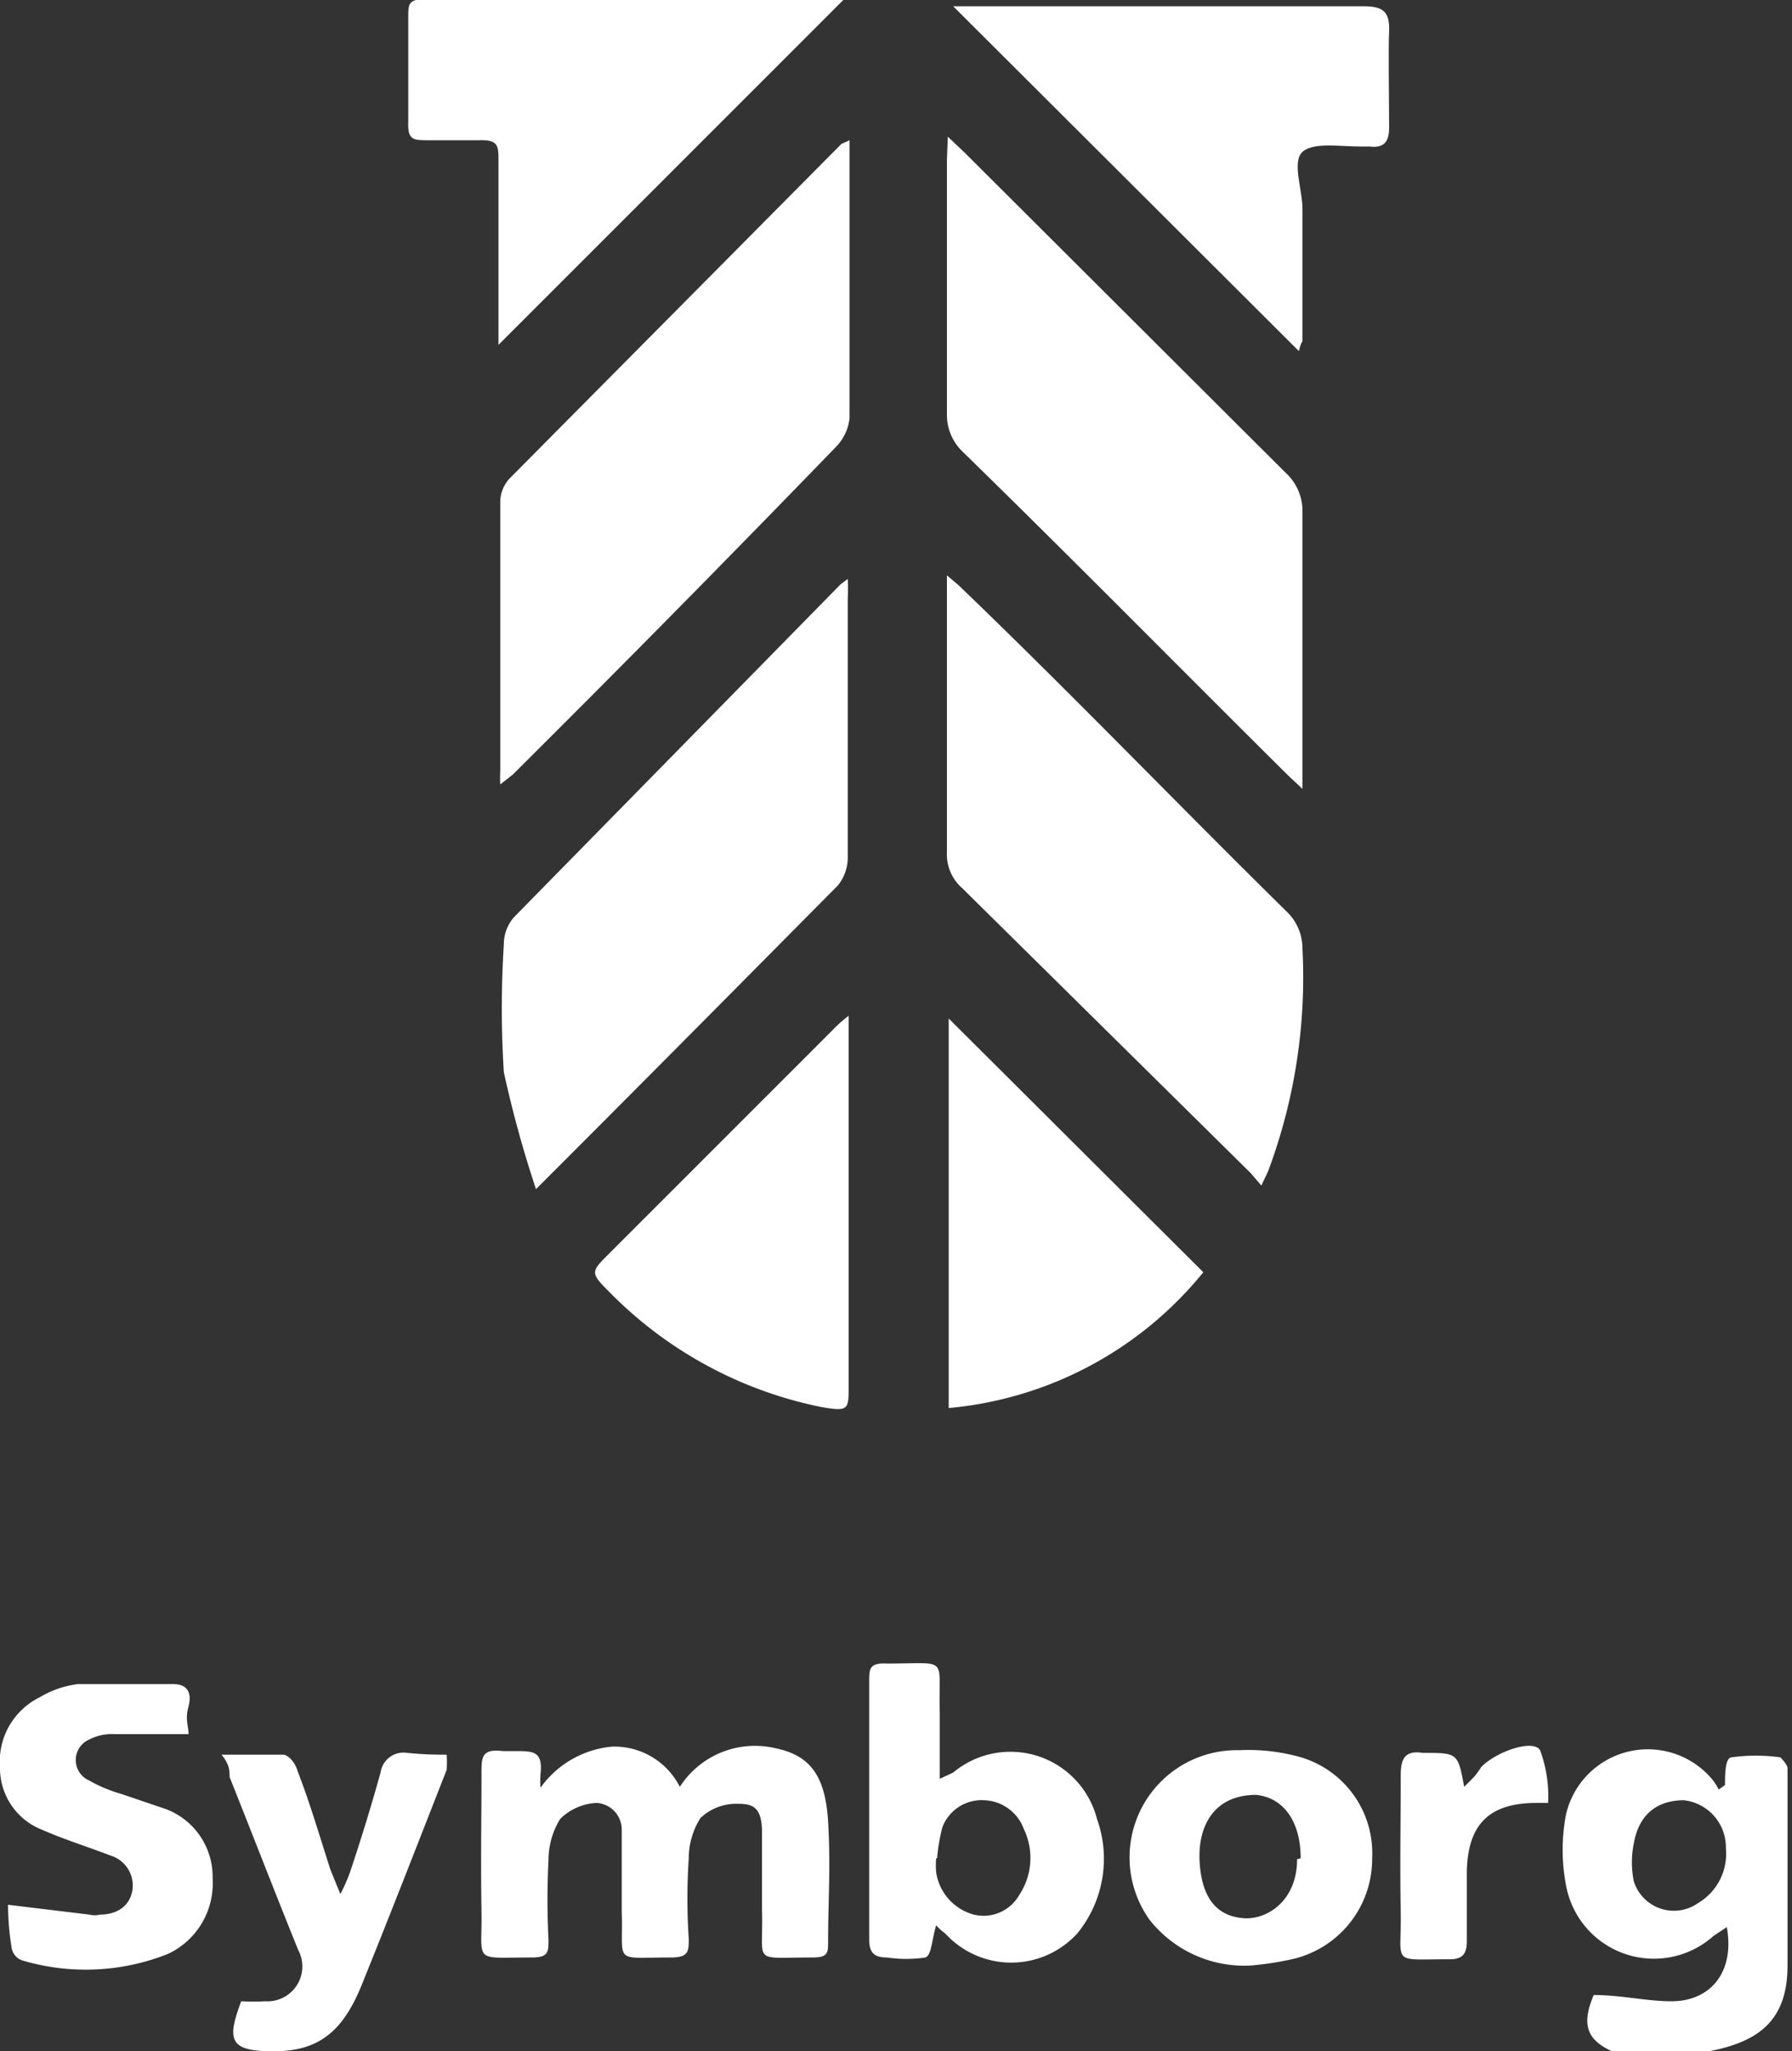 <svg xmlns="http://www.w3.org/2000/svg" viewBox="0 0 20.06 22.96"><rect x="0" y="0" width="20.06" height="22.96" fill="#333333" stroke="none"/><defs><style>.cls-1{fill:#fff;}</style></defs><g id="Layer_2" data-name="Layer 2"><g id="Capa_1" data-name="Capa 1"><path class="cls-1" d="M10.61,1.53l.19.18,3.59,3.58a.58.58,0,0,1,.19.44c0,1,0,1.91,0,2.86v.24l-.16-.15C13.2,7.47,12,6.25,10.77,5.05a.57.57,0,0,1-.17-.41c0-.95,0-1.9,0-2.85Z"/><path class="cls-1" d="M9.51,1.57V2c0,.9,0,1.79,0,2.68A.54.54,0,0,1,9.36,5Q7.56,6.86,5.74,8.67l-.14.11a1.25,1.25,0,0,1,0-.15c0-1,0-2,0-3a.39.39,0,0,1,.11-.28L9.42,1.61Z"/><path class="cls-1" d="M14.12,13.27,14,13.13,10.77,9.94a.5.5,0,0,1-.17-.4c0-1,0-2,0-3.1l.13.11C12,7.77,13.18,9,14.41,10.21a.57.57,0,0,1,.17.41,6.19,6.19,0,0,1-.37,2.45C14.19,13.13,14.16,13.18,14.12,13.27Z"/><path class="cls-1" d="M6,13.31A12.72,12.72,0,0,1,5.64,12a11.33,11.33,0,0,1,0-1.43.46.46,0,0,1,.11-.3L9.41,6.54l.08-.06a2.06,2.06,0,0,1,0,.21c0,1,0,1.93,0,2.9a.5.5,0,0,1-.11.32C8.3,11,7.2,12.11,6.1,13.21Z"/><path class="cls-1" d="M9.44,0,5.58,3.86v-.4c0-.55,0-1.11,0-1.66,0-.17,0-.24-.23-.23H4.79c-.16,0-.23,0-.22-.21,0-.39,0-.78,0-1.17,0-.14,0-.2.19-.2Z"/><path class="cls-1" d="M14.54,3.93,10.67.07l0,0,.19,0h4.4c.21,0,.3.05.29.28s0,.72,0,1.08c0,.16-.06.23-.22.21h-.11c-.22,0-.52-.05-.64.06s0,.42,0,.64V3.82S14.56,3.84,14.54,3.93Z"/><path class="cls-1" d="M10.62,11.4l2.85,2.84a4.15,4.15,0,0,1-2.85,1.52Z"/><path class="cls-1" d="M9.5,11.37c0,.09,0,.15,0,.21v3.93c0,.27,0,.29-.3.24a4.6,4.6,0,0,1-2.37-1.28c-.23-.23-.22-.23,0-.45l2.49-2.49A1.39,1.39,0,0,1,9.5,11.37Z"/><path class="cls-1" d="M7.61,20a1,1,0,0,1,1.08-.43c.38.08.55.31.58.82s0,.89,0,1.34c0,.13,0,.18-.18.18-.69,0-.54.08-.56-.53,0-.29,0-.58,0-.87s-.11-.32-.27-.32a.58.58,0,0,0-.42.16.85.85,0,0,0-.13.45,6.76,6.76,0,0,0,0,.9c0,.14,0,.21-.2.21-.66,0-.53.08-.55-.52,0-.3,0-.6,0-.9a.3.3,0,0,0-.28-.31.62.62,0,0,0-.41.18.88.88,0,0,0-.13.46,8.81,8.81,0,0,0,0,.89c0,.14,0,.2-.19.2-.67,0-.55.07-.56-.52s0-1,0-1.54c0-.18,0-.28.24-.25h.14c.2,0,.31,0,.28.26a1.17,1.17,0,0,0,0,.15,1.11,1.11,0,0,1,.8-.46A.82.82,0,0,1,7.61,20Z"/><path class="cls-1" d="M17.84,22.33c.31,0,.59.07.87.07.45,0,.71-.34.62-.83l-.15.1a1,1,0,0,1-1.65-.57,2.11,2.11,0,0,1,0-.79.94.94,0,0,1,1.64-.39.67.67,0,0,1,.07.11l.07-.05c0-.11,0-.3.07-.31a2,2,0,0,1,.55,0s.08.08.08.12c0,.73,0,1.47,0,2.21s-.47.91-1.12,1a3.15,3.15,0,0,1-.75,0C17.77,22.86,17.69,22.69,17.84,22.33Zm1.48-1.64a.53.53,0,0,0-.47-.54c-.28,0-.5.14-.56.48a1.05,1.05,0,0,0,0,.43.47.47,0,0,0,.72.24A.64.64,0,0,0,19.32,20.69Z"/><path class="cls-1" d="M10.48,21.55c-.05.16-.05.33-.12.36a1.46,1.46,0,0,1-.43,0c-.14,0-.2-.05-.2-.2V18.82c0-.14,0-.21.2-.2.71,0,.57-.09.59.55v.74l.15-.07a1,1,0,0,1,1.61.52,1.32,1.32,0,0,1-.22,1.28,1,1,0,0,1-1.48,0A.58.58,0,0,1,10.48,21.55Zm0-.75h0a.86.86,0,0,0,0,.16.58.58,0,0,0,.42.47.46.46,0,0,0,.51-.22.75.75,0,0,0,.05-.74.49.49,0,0,0-.44-.32.47.47,0,0,0-.47.3A2,2,0,0,0,10.49,20.8Z"/><path class="cls-1" d="M.09,21.32l.91.11a.24.24,0,0,0,.12,0c.16,0,.32-.07.36-.26a.35.35,0,0,0-.24-.4c-.26-.1-.52-.18-.77-.29a.74.74,0,0,1-.47-.7A.8.8,0,0,1,.44,19a1.11,1.11,0,0,1,.43-.15c.36,0,.72,0,1.07,0,.16,0,.21.1.17.25s0,.21,0,.31c-.29,0-.56,0-.83,0a.55.55,0,0,0-.28.06.25.25,0,0,0,0,.46,1.61,1.61,0,0,0,.36.15l.5.17a.81.81,0,0,1,.52.78.87.87,0,0,1-.5.84,2.49,2.49,0,0,1-1.64.07.18.18,0,0,1-.11-.14A3,3,0,0,1,.09,21.32Z"/><path class="cls-1" d="M5,19.64a1.22,1.22,0,0,1,0,.17c-.31.79-.62,1.59-.94,2.38-.22.56-.5.77-1,.77s-.52-.13-.36-.56a2.43,2.43,0,0,0,.27,0,.39.39,0,0,0,.37-.57c-.26-.64-.51-1.29-.77-1.94,0-.07,0-.14-.09-.25.25,0,.47,0,.69,0,.06,0,.14.1.16.18.14.36.25.74.37,1.11l.11.27a1.77,1.77,0,0,0,.12-.28q.18-.54.33-1.08a.26.26,0,0,1,.3-.22A4.09,4.09,0,0,0,5,19.64Z"/><path class="cls-1" d="M14,22a1.35,1.35,0,0,1-1.13-.51,1.2,1.2,0,0,1,1-1.9,2.14,2.14,0,0,1,.62.06,1.12,1.12,0,0,1,.87,1.15,1.15,1.15,0,0,1-.9,1.13A3.5,3.5,0,0,1,14,22Zm.56-1.2c0-.41-.19-.68-.5-.71-.47,0-.66.35-.63.77s.22.59.49.61S14.52,21.27,14.52,20.81Z"/><path class="cls-1" d="M17.33,20.18l-.13,0c-.53,0-.77.24-.78.77q0,.39,0,.78c0,.14-.05.2-.19.2-.67,0-.54.07-.55-.52s0-1,0-1.54c0-.19.05-.28.25-.25h0c.39,0,.39,0,.46.38l.11-.11a1,1,0,0,0,.08-.11c.16-.17.58-.32.66-.19A1.49,1.49,0,0,1,17.33,20.18Z"/></g></g></svg>